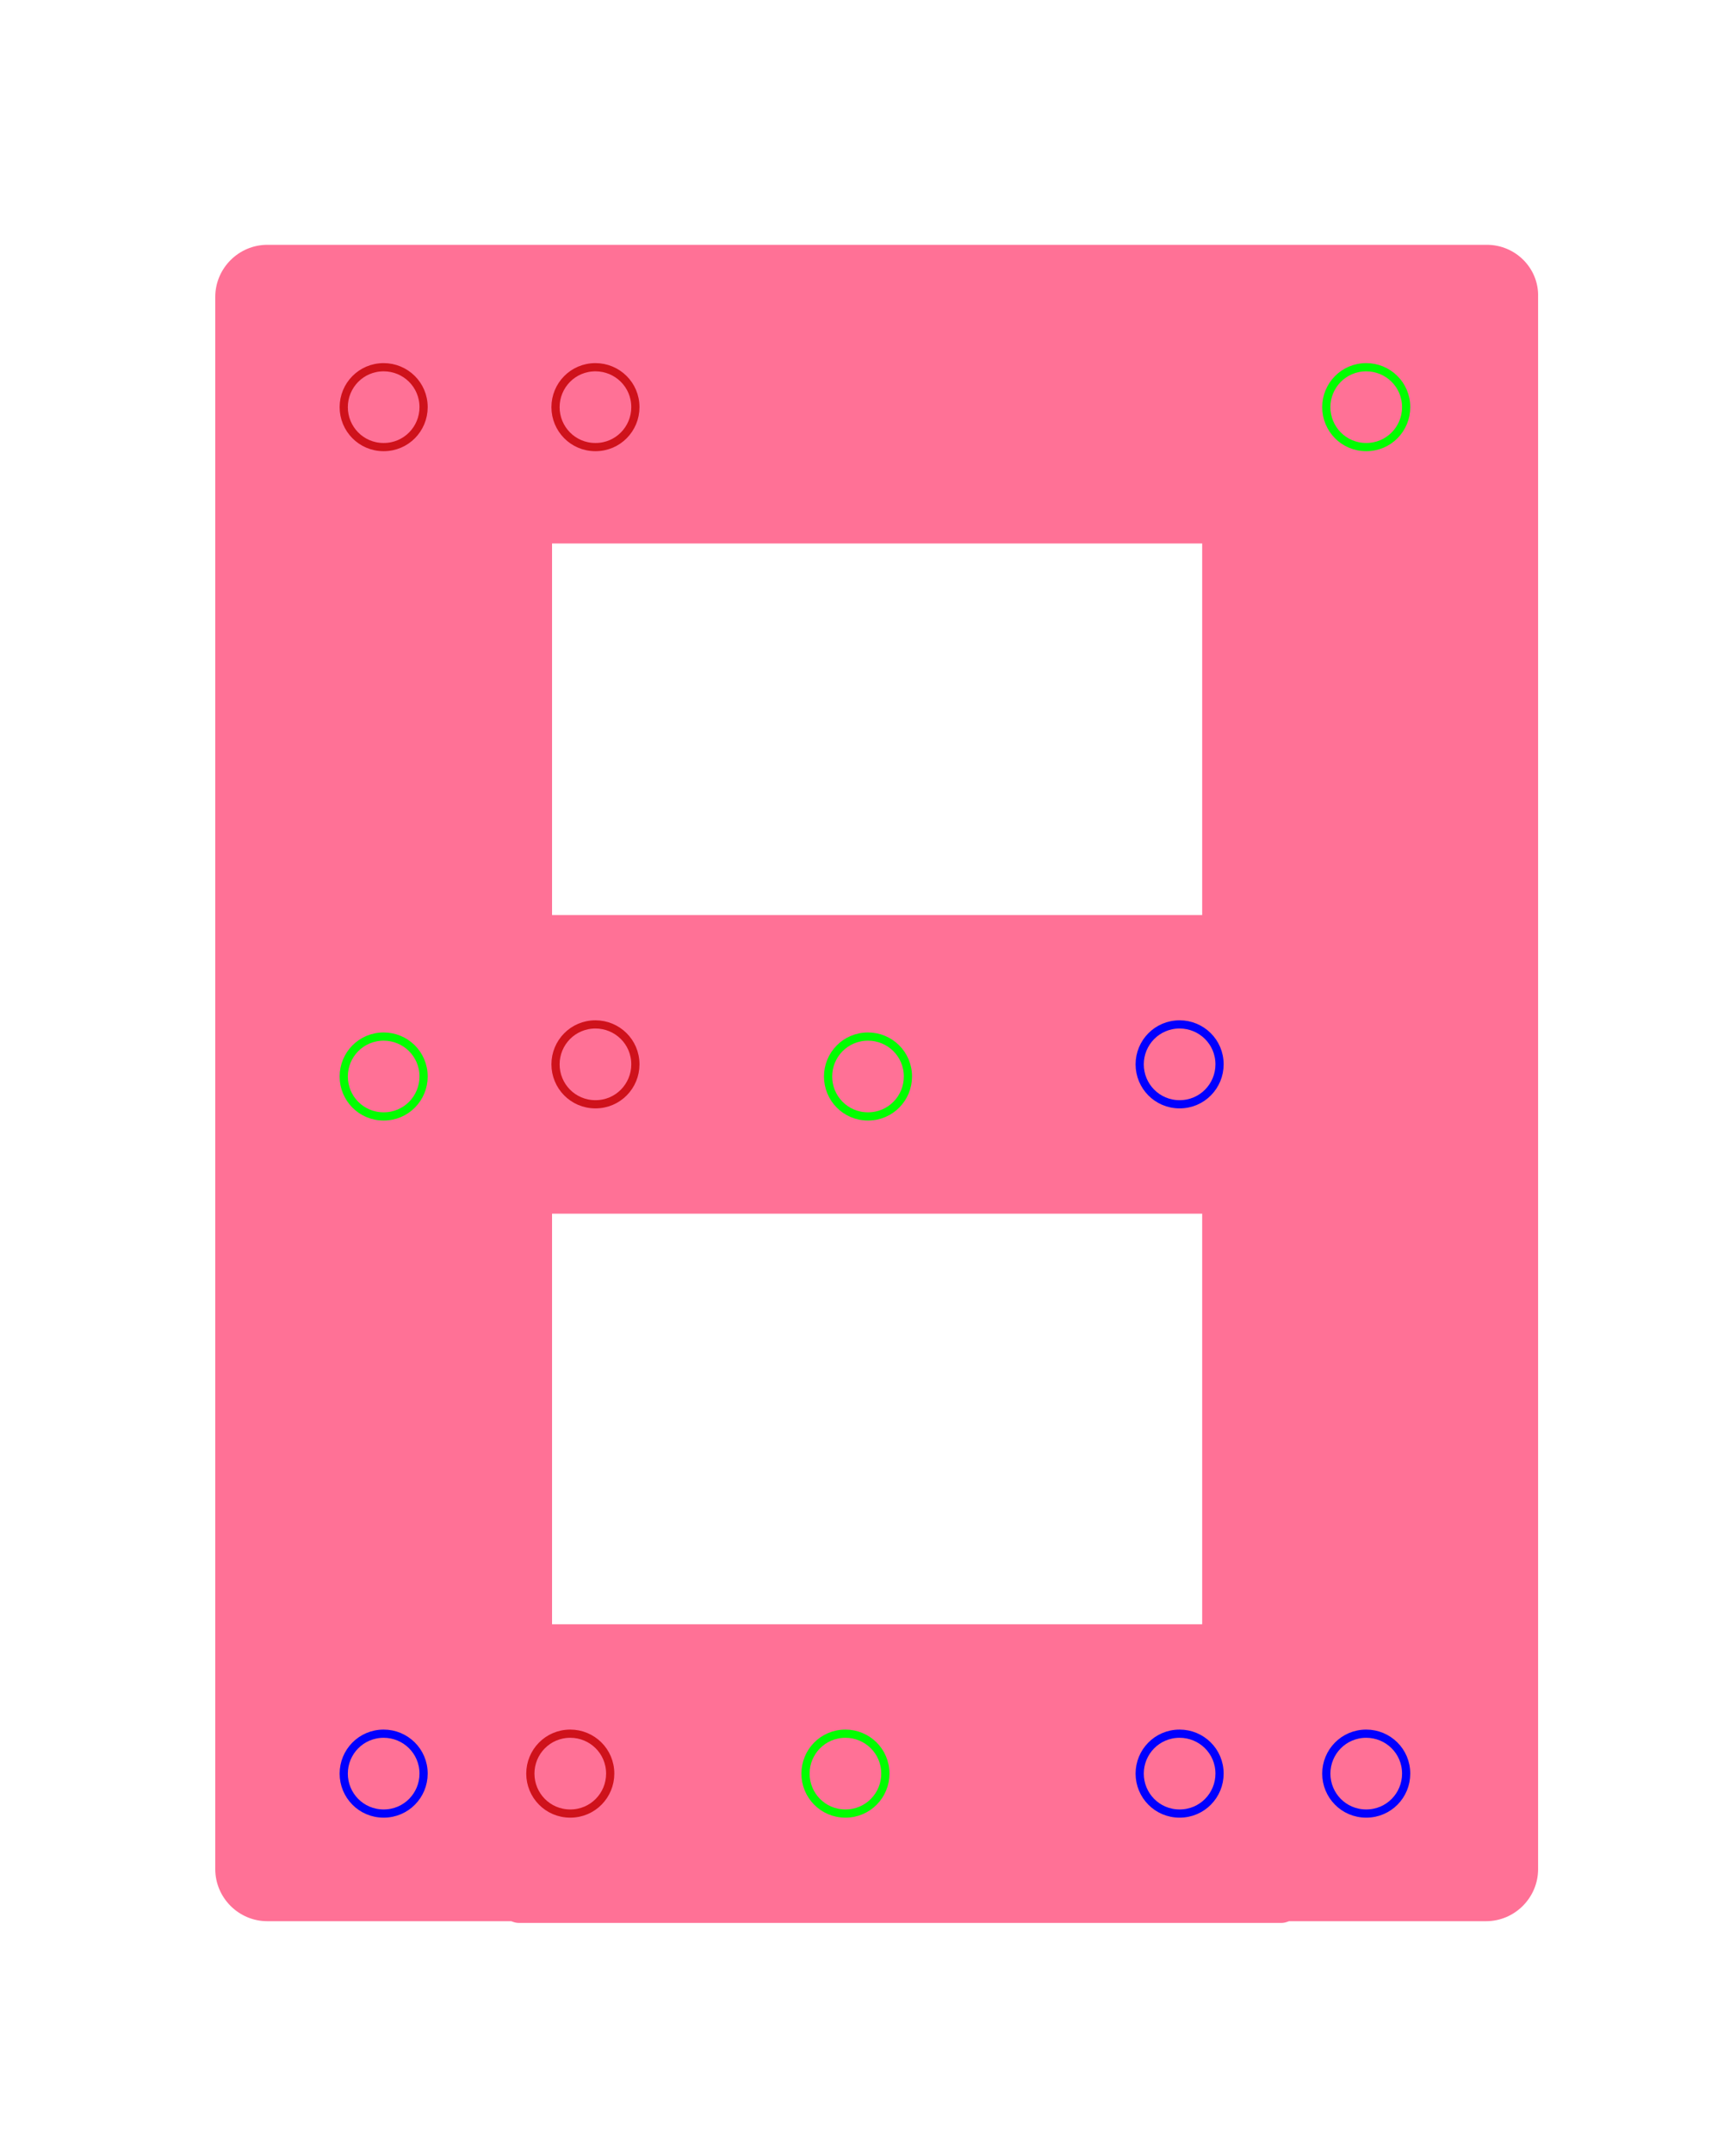<?xml version="1.0" encoding="utf-8"?>
<!-- Generator: Adobe Illustrator 27.6.1, SVG Export Plug-In . SVG Version: 6.00 Build 0)  -->
<svg version="1.1" id="레이어_1" xmlns="http://www.w3.org/2000/svg" xmlns:xlink="http://www.w3.org/1999/xlink" x="0px"
	 y="0px" viewBox="0 0 200 248" style="enable-background:new 0 0 200 248;" xml:space="preserve">
<style type="text/css">
	.st0{fill:#FF7196;}
	.st1{fill:none;stroke:#CF121B;stroke-width:0.945;stroke-linecap:round;stroke-miterlimit:10;}
	.st2{fill:none;stroke:#00FF00;stroke-width:0.945;stroke-linecap:round;stroke-miterlimit:10;}
	.st3{fill:none;stroke:#0000FF;stroke-width:0.945;stroke-linecap:round;stroke-miterlimit:10;}
</style>
<path class="st0" d="M63.6,105.3V95.1V62.6V28.2H30.8c-3.3,0-6,2.7-6,6v181.1c0,3.3,2.7,6,6,6h32.8l0,0v-34.4v-47V105.3z"/>
<path class="st0" d="M171.3,28.2H63.6v34.4h74.9v38.6v4.1v34.6v47v34.4h32.7c3.3,0,6-2.7,6-6V34.2C177.3,30.9,174.6,28.2,171.3,28.2
	z"/>
<path class="st0" d="M147.6,139.8H59.8c-1.1,0-2-0.9-2-2v-30.4c0-1.1,0.9-2,2-2h87.8c1.1,0,2,0.9,2,2v30.4
	C149.6,138.9,148.7,139.8,147.6,139.8z"/>
<path class="st0" d="M147.6,221.5H59.8c-1.1,0-2-0.9-2-2v-30.4c0-1.1,0.9-2,2-2h87.8c1.1,0,2,0.9,2,2v30.4
	C149.6,220.6,148.7,221.5,147.6,221.5z"/>
<path class="st1" d="M44.2,51.5c2.6,0,4.6-2.1,4.6-4.6c0-2.6-2.1-4.6-4.6-4.6c-2.6,0-4.6,2.1-4.6,4.6S41.6,51.5,44.2,51.5z"/>
<path class="st2" d="M44.2,128.6c2.6,0,4.6-2.1,4.6-4.6c0-2.6-2.1-4.6-4.6-4.6c-2.6,0-4.6,2.1-4.6,4.6S41.6,128.6,44.2,128.6z"/>
<path class="st3" d="M44.2,208.9c2.6,0,4.6-2.1,4.6-4.6c0-2.6-2.1-4.6-4.6-4.6c-2.6,0-4.6,2.1-4.6,4.6S41.6,208.9,44.2,208.9z"/>
<path class="st1" d="M68.6,51.5c2.6,0,4.6-2.1,4.6-4.6c0-2.6-2.1-4.6-4.6-4.6c-2.6,0-4.6,2.1-4.6,4.6C64,49.4,66,51.5,68.6,51.5z"/>
<path class="st2" d="M157.4,51.5c2.6,0,4.6-2.1,4.6-4.6c0-2.6-2.1-4.6-4.6-4.6c-2.6,0-4.6,2.1-4.6,4.6S154.8,51.5,157.4,51.5z"/>
<path class="st3" d="M157.4,208.9c2.6,0,4.6-2.1,4.6-4.6c0-2.6-2.1-4.6-4.6-4.6c-2.6,0-4.6,2.1-4.6,4.6S154.8,208.9,157.4,208.9z"/>
<path class="st1" d="M68.6,127.2c2.6,0,4.6-2.1,4.6-4.6c0-2.6-2.1-4.6-4.6-4.6c-2.6,0-4.6,2.1-4.6,4.6C64,125.1,66,127.2,68.6,127.2
	z"/>
<path class="st2" d="M100,128.6c2.6,0,4.6-2.1,4.6-4.6c0-2.6-2.1-4.6-4.6-4.6c-2.6,0-4.6,2.1-4.6,4.6S97.4,128.6,100,128.6z"/>
<path class="st3" d="M135.9,127.2c2.6,0,4.6-2.1,4.6-4.6c0-2.6-2.1-4.6-4.6-4.6c-2.6,0-4.6,2.1-4.6,4.6S133.3,127.2,135.9,127.2z"/>
<path class="st1" d="M65.7,208.9c2.6,0,4.6-2.1,4.6-4.6c0-2.6-2.1-4.6-4.6-4.6c-2.6,0-4.6,2.1-4.6,4.6
	C61.1,206.8,63.1,208.9,65.7,208.9z"/>
<path class="st2" d="M97.4,208.9c2.6,0,4.6-2.1,4.6-4.6c0-2.6-2.1-4.6-4.6-4.6c-2.6,0-4.6,2.1-4.6,4.6S94.8,208.9,97.4,208.9z"/>
<path class="st3" d="M135.9,208.9c2.6,0,4.6-2.1,4.6-4.6c0-2.6-2.1-4.6-4.6-4.6c-2.6,0-4.6,2.1-4.6,4.6S133.3,208.9,135.9,208.9z"/>
</svg>
